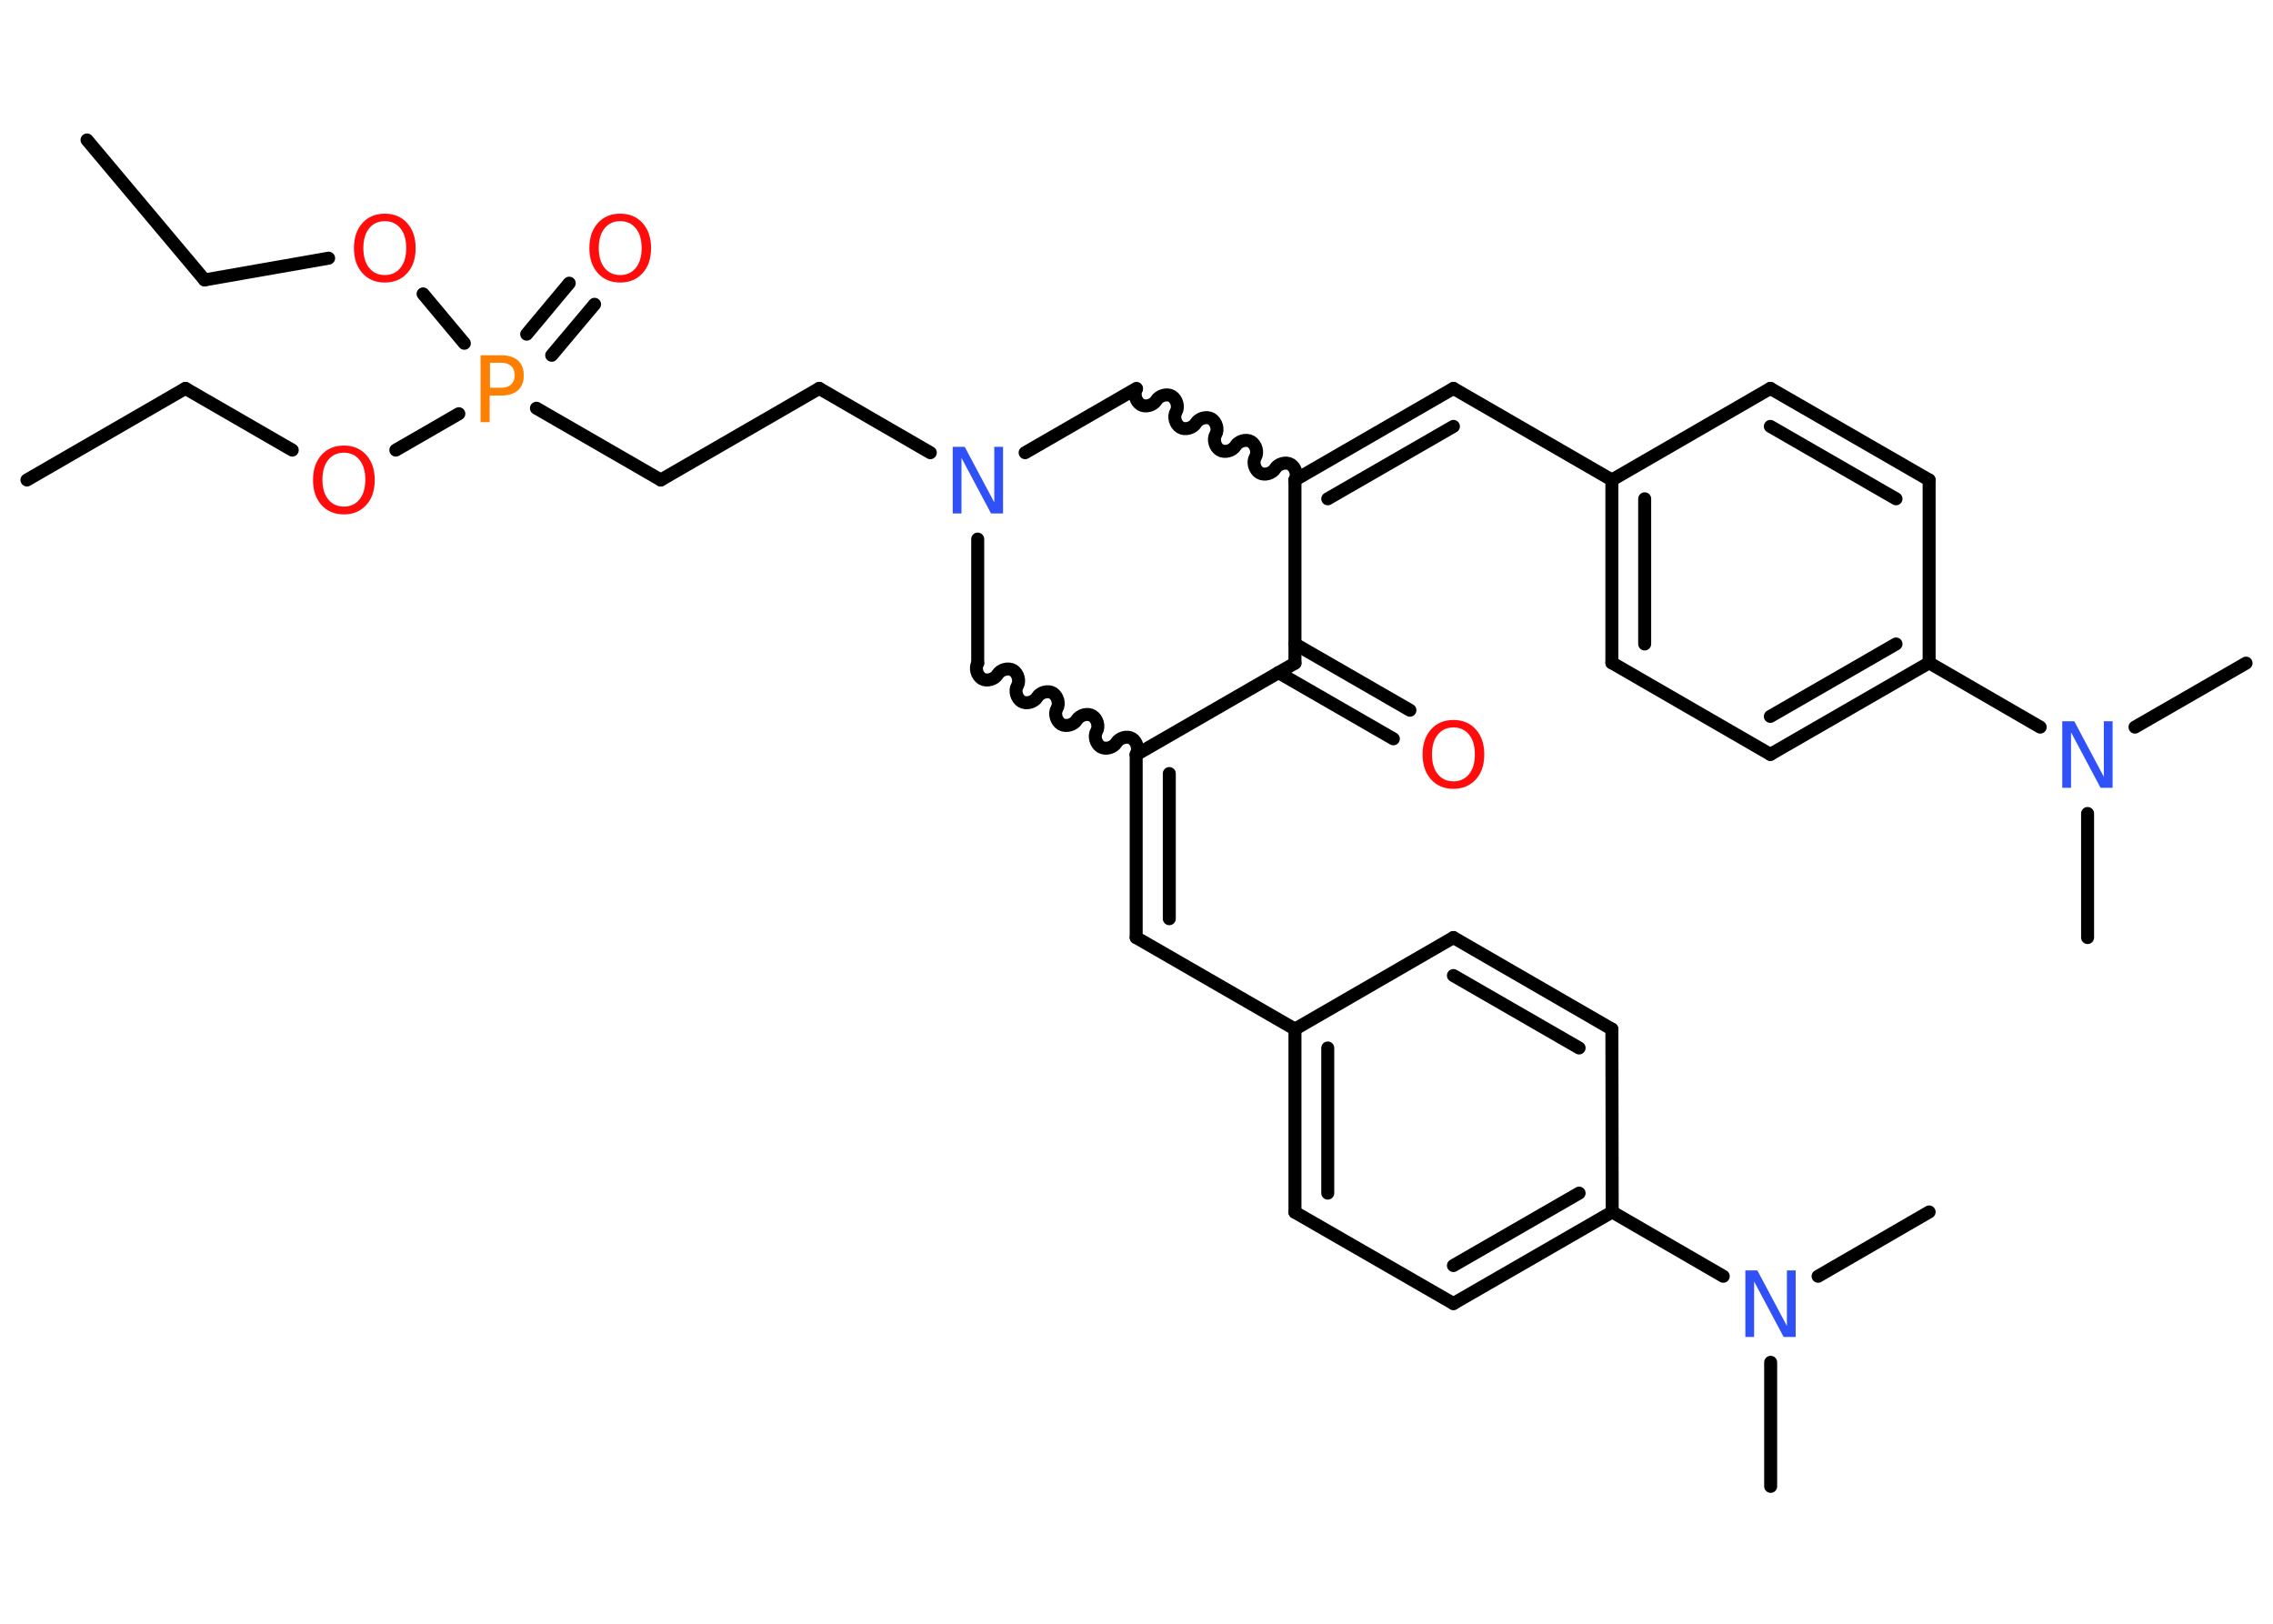 <?xml version='1.0' encoding='UTF-8'?>
<!DOCTYPE svg PUBLIC "-//W3C//DTD SVG 1.1//EN" "http://www.w3.org/Graphics/SVG/1.1/DTD/svg11.dtd">
<svg version='1.2' xmlns='http://www.w3.org/2000/svg' xmlns:xlink='http://www.w3.org/1999/xlink' width='70.0mm' height='50.0mm' viewBox='0 0 70.0 50.0'>
  <desc>Generated by the Chemistry Development Kit (http://github.com/cdk)</desc>
  <g stroke-linecap='round' stroke-linejoin='round' stroke='#000000' stroke-width='.4' fill='#FF0D0D'>
    <rect x='.0' y='.0' width='70.0' height='50.0' fill='#FFFFFF' stroke='none'/>
    <g id='mol1' class='mol'>
      <line id='mol1bnd1' class='bond' x1='.83' y1='14.78' x2='5.71' y2='11.96'/>
      <line id='mol1bnd2' class='bond' x1='5.71' y1='11.96' x2='9.0' y2='13.86'/>
      <line id='mol1bnd3' class='bond' x1='12.19' y1='13.86' x2='14.13' y2='12.74'/>
      <g id='mol1bnd4' class='bond'>
        <line x1='16.22' y1='10.29' x2='17.53' y2='8.72'/>
        <line x1='16.99' y1='10.94' x2='18.31' y2='9.37'/>
      </g>
      <line id='mol1bnd5' class='bond' x1='16.52' y1='12.57' x2='20.35' y2='14.78'/>
      <line id='mol1bnd6' class='bond' x1='20.35' y1='14.78' x2='25.23' y2='11.96'/>
      <line id='mol1bnd7' class='bond' x1='25.23' y1='11.96' x2='28.65' y2='13.94'/>
      <line id='mol1bnd8' class='bond' x1='31.57' y1='13.94' x2='35.0' y2='11.96'/>
      <path id='mol1bnd9' class='bond' d='M39.88 14.78c.09 -.15 .02 -.39 -.13 -.48c-.15 -.09 -.39 -.02 -.48 .13c-.09 .15 -.33 .22 -.48 .13c-.15 -.09 -.22 -.33 -.13 -.48c.09 -.15 .02 -.39 -.13 -.48c-.15 -.09 -.39 -.02 -.48 .13c-.09 .15 -.33 .22 -.48 .13c-.15 -.09 -.22 -.33 -.13 -.48c.09 -.15 .02 -.39 -.13 -.48c-.15 -.09 -.39 -.02 -.48 .13c-.09 .15 -.33 .22 -.48 .13c-.15 -.09 -.22 -.33 -.13 -.48c.09 -.15 .02 -.39 -.13 -.48c-.15 -.09 -.39 -.02 -.48 .13c-.09 .15 -.33 .22 -.48 .13c-.15 -.09 -.22 -.33 -.13 -.48' fill='none' stroke='#000000' stroke-width='.4'/>
      <g id='mol1bnd10' class='bond'>
        <line x1='44.76' y1='11.96' x2='39.88' y2='14.78'/>
        <line x1='44.76' y1='13.13' x2='40.89' y2='15.36'/>
      </g>
      <line id='mol1bnd11' class='bond' x1='44.76' y1='11.96' x2='49.64' y2='14.78'/>
      <g id='mol1bnd12' class='bond'>
        <line x1='49.64' y1='14.78' x2='49.64' y2='20.41'/>
        <line x1='50.65' y1='15.36' x2='50.65' y2='19.83'/>
      </g>
      <line id='mol1bnd13' class='bond' x1='49.64' y1='20.41' x2='54.52' y2='23.23'/>
      <g id='mol1bnd14' class='bond'>
        <line x1='54.52' y1='23.23' x2='59.41' y2='20.41'/>
        <line x1='54.52' y1='22.06' x2='58.39' y2='19.83'/>
      </g>
      <line id='mol1bnd15' class='bond' x1='59.41' y1='20.41' x2='62.83' y2='22.39'/>
      <line id='mol1bnd16' class='bond' x1='65.75' y1='22.39' x2='69.17' y2='20.42'/>
      <line id='mol1bnd17' class='bond' x1='64.29' y1='25.05' x2='64.29' y2='28.87'/>
      <line id='mol1bnd18' class='bond' x1='59.41' y1='20.41' x2='59.41' y2='14.78'/>
      <g id='mol1bnd19' class='bond'>
        <line x1='59.41' y1='14.78' x2='54.52' y2='11.96'/>
        <line x1='58.39' y1='15.36' x2='54.52' y2='13.13'/>
      </g>
      <line id='mol1bnd20' class='bond' x1='49.64' y1='14.78' x2='54.52' y2='11.96'/>
      <line id='mol1bnd21' class='bond' x1='39.88' y1='14.78' x2='39.88' y2='20.42'/>
      <g id='mol1bnd22' class='bond'>
        <line x1='39.88' y1='19.83' x2='43.42' y2='21.87'/>
        <line x1='39.37' y1='20.71' x2='42.91' y2='22.75'/>
      </g>
      <line id='mol1bnd23' class='bond' x1='39.88' y1='20.42' x2='34.99' y2='23.24'/>
      <g id='mol1bnd24' class='bond'>
        <line x1='34.99' y1='28.87' x2='34.99' y2='23.24'/>
        <line x1='36.01' y1='28.29' x2='36.01' y2='23.82'/>
      </g>
      <line id='mol1bnd25' class='bond' x1='34.99' y1='28.87' x2='39.88' y2='31.69'/>
      <g id='mol1bnd26' class='bond'>
        <line x1='39.88' y1='31.69' x2='39.88' y2='37.33'/>
        <line x1='40.89' y1='32.27' x2='40.89' y2='36.74'/>
      </g>
      <line id='mol1bnd27' class='bond' x1='39.88' y1='37.33' x2='44.76' y2='40.14'/>
      <g id='mol1bnd28' class='bond'>
        <line x1='44.76' y1='40.14' x2='49.65' y2='37.32'/>
        <line x1='44.76' y1='38.97' x2='48.63' y2='36.74'/>
      </g>
      <line id='mol1bnd29' class='bond' x1='49.65' y1='37.32' x2='53.07' y2='39.3'/>
      <line id='mol1bnd30' class='bond' x1='54.53' y1='41.95' x2='54.53' y2='45.77'/>
      <line id='mol1bnd31' class='bond' x1='55.99' y1='39.3' x2='59.41' y2='37.32'/>
      <line id='mol1bnd32' class='bond' x1='49.65' y1='37.32' x2='49.64' y2='31.69'/>
      <g id='mol1bnd33' class='bond'>
        <line x1='49.64' y1='31.69' x2='44.76' y2='28.87'/>
        <line x1='48.63' y1='32.27' x2='44.76' y2='30.04'/>
      </g>
      <line id='mol1bnd34' class='bond' x1='39.88' y1='31.69' x2='44.76' y2='28.87'/>
      <path id='mol1bnd35' class='bond' d='M30.11 20.42c-.09 .15 -.02 .39 .13 .48c.15 .09 .39 .02 .48 -.13c.09 -.15 .33 -.22 .48 -.13c.15 .09 .22 .33 .13 .48c-.09 .15 -.02 .39 .13 .48c.15 .09 .39 .02 .48 -.13c.09 -.15 .33 -.22 .48 -.13c.15 .09 .22 .33 .13 .48c-.09 .15 -.02 .39 .13 .48c.15 .09 .39 .02 .48 -.13c.09 -.15 .33 -.22 .48 -.13c.15 .09 .22 .33 .13 .48c-.09 .15 -.02 .39 .13 .48c.15 .09 .39 .02 .48 -.13c.09 -.15 .33 -.22 .48 -.13c.15 .09 .22 .33 .13 .48' fill='none' stroke='#000000' stroke-width='.4'/>
      <line id='mol1bnd36' class='bond' x1='30.11' y1='16.6' x2='30.11' y2='20.42'/>
      <line id='mol1bnd37' class='bond' x1='14.3' y1='10.57' x2='13.03' y2='9.05'/>
      <line id='mol1bnd38' class='bond' x1='10.12' y1='7.95' x2='6.3' y2='8.62'/>
      <line id='mol1bnd39' class='bond' x1='6.3' y1='8.62' x2='2.68' y2='4.31'/>
      <path id='mol1atm3' class='atom' d='M10.59 13.94q-.3 .0 -.48 .22q-.18 .22 -.18 .61q.0 .39 .18 .61q.18 .22 .48 .22q.3 .0 .48 -.22q.18 -.22 .18 -.61q.0 -.39 -.18 -.61q-.18 -.22 -.48 -.22zM10.59 13.72q.43 .0 .69 .29q.26 .29 .26 .77q.0 .49 -.26 .77q-.26 .29 -.69 .29q-.43 .0 -.69 -.29q-.26 -.29 -.26 -.77q.0 -.48 .26 -.77q.26 -.29 .69 -.29z' stroke='none'/>
      <path id='mol1atm4' class='atom' d='M15.09 11.17v.77h.35q.19 .0 .3 -.1q.11 -.1 .11 -.28q.0 -.19 -.11 -.29q-.11 -.1 -.3 -.1h-.35zM14.81 10.94h.62q.34 .0 .52 .16q.18 .16 .18 .46q.0 .3 -.18 .46q-.18 .16 -.52 .16h-.35v.82h-.28v-2.05z' stroke='none' fill='#FF8000'/>
      <path id='mol1atm5' class='atom' d='M19.1 6.81q-.3 .0 -.48 .22q-.18 .22 -.18 .61q.0 .39 .18 .61q.18 .22 .48 .22q.3 .0 .48 -.22q.18 -.22 .18 -.61q.0 -.39 -.18 -.61q-.18 -.22 -.48 -.22zM19.1 6.58q.43 .0 .69 .29q.26 .29 .26 .77q.0 .49 -.26 .77q-.26 .29 -.69 .29q-.43 .0 -.69 -.29q-.26 -.29 -.26 -.77q.0 -.48 .26 -.77q.26 -.29 .69 -.29z' stroke='none'/>
      <path id='mol1atm8' class='atom' d='M29.34 13.76h.37l.91 1.71v-1.71h.27v2.05h-.37l-.91 -1.71v1.71h-.27v-2.05z' stroke='none' fill='#3050F8'/>
      <path id='mol1atm16' class='atom' d='M63.51 22.21h.37l.91 1.71v-1.71h.27v2.05h-.37l-.91 -1.71v1.71h-.27v-2.05z' stroke='none' fill='#3050F8'/>
      <path id='mol1atm22' class='atom' d='M44.76 22.4q-.3 .0 -.48 .22q-.18 .22 -.18 .61q.0 .39 .18 .61q.18 .22 .48 .22q.3 .0 .48 -.22q.18 -.22 .18 -.61q.0 -.39 -.18 -.61q-.18 -.22 -.48 -.22zM44.76 22.17q.43 .0 .69 .29q.26 .29 .26 .77q.0 .49 -.26 .77q-.26 .29 -.69 .29q-.43 .0 -.69 -.29q-.26 -.29 -.26 -.77q.0 -.48 .26 -.77q.26 -.29 .69 -.29z' stroke='none'/>
      <path id='mol1atm29' class='atom' d='M53.75 39.12h.37l.91 1.71v-1.71h.27v2.05h-.37l-.91 -1.71v1.71h-.27v-2.05z' stroke='none' fill='#3050F8'/>
      <path id='mol1atm35' class='atom' d='M11.85 6.81q-.3 .0 -.48 .22q-.18 .22 -.18 .61q.0 .39 .18 .61q.18 .22 .48 .22q.3 .0 .48 -.22q.18 -.22 .18 -.61q.0 -.39 -.18 -.61q-.18 -.22 -.48 -.22zM11.85 6.58q.43 .0 .69 .29q.26 .29 .26 .77q.0 .49 -.26 .77q-.26 .29 -.69 .29q-.43 .0 -.69 -.29q-.26 -.29 -.26 -.77q.0 -.48 .26 -.77q.26 -.29 .69 -.29z' stroke='none'/>
    </g>
  </g>
</svg>
